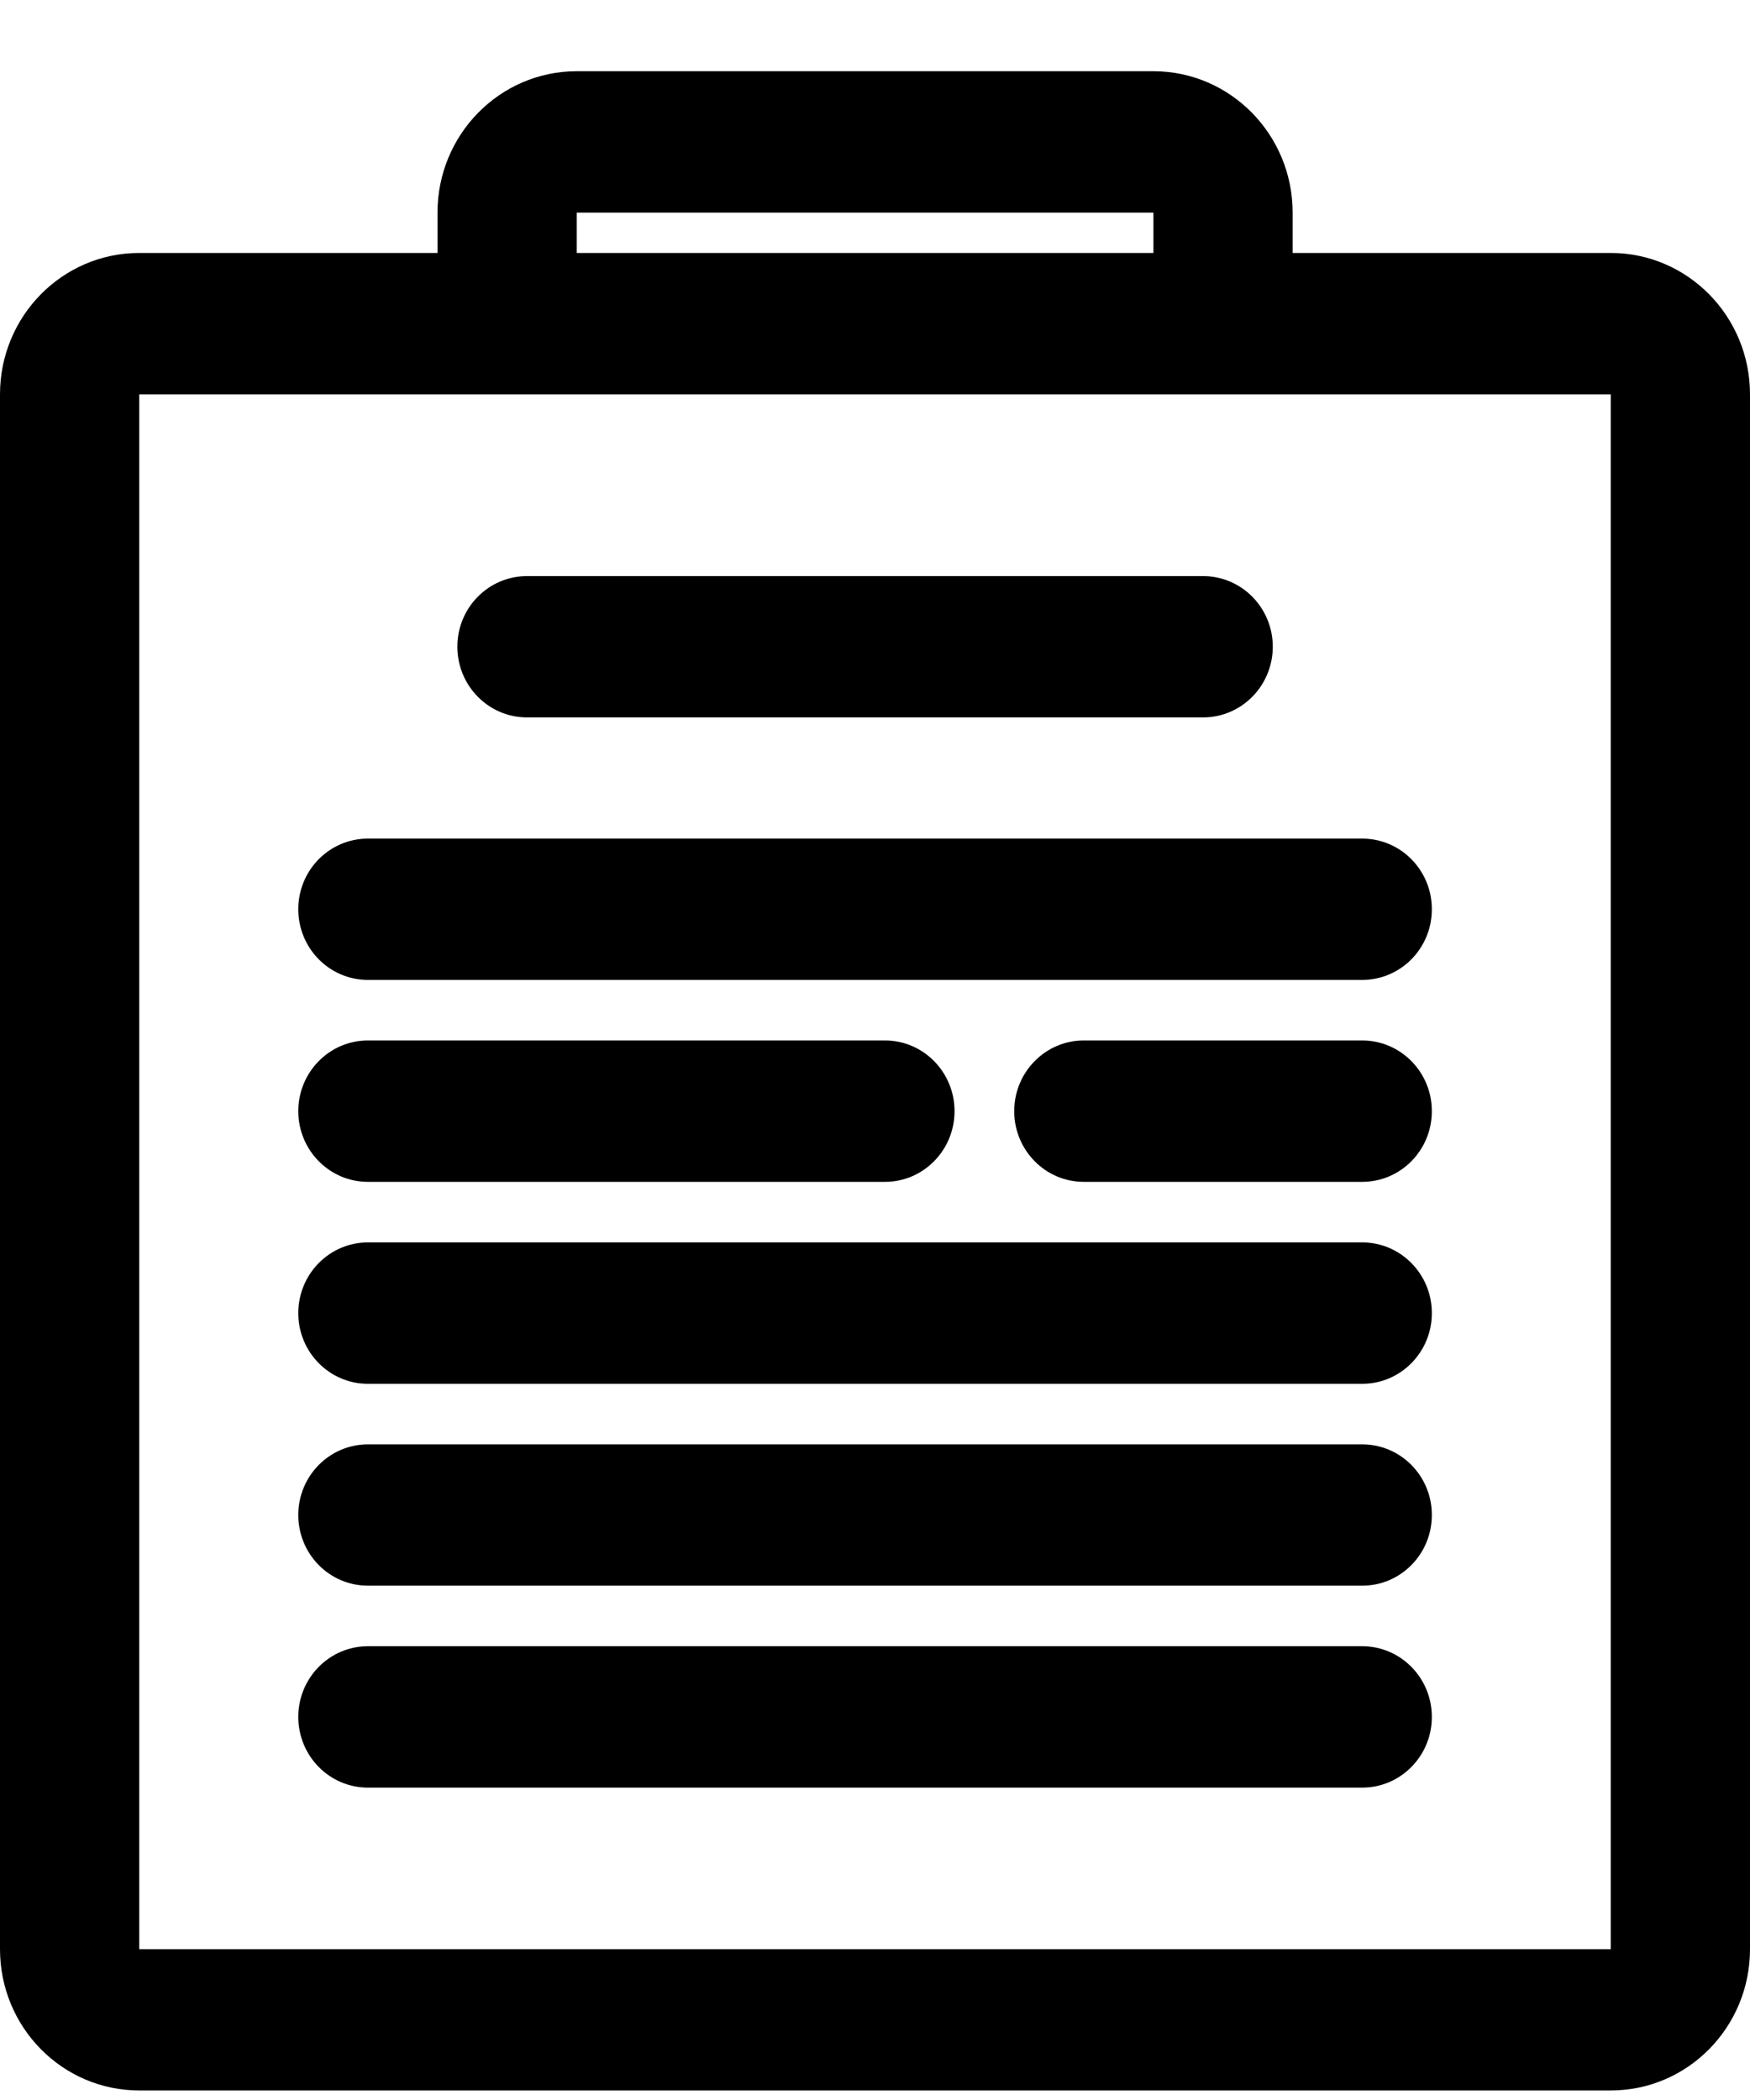 <svg width="20" height="24" viewBox="0 0 20 24" fill="none" xmlns="http://www.w3.org/2000/svg">
<path fill-rule="evenodd" clip-rule="evenodd" d="M6.591 4.507H5H1.591L1.591 22.276H18.409V4.507H14.773H13.182H6.591ZM14.773 2.891H18.409C19.288 2.891 20 3.615 20 4.507V22.276C20 23.168 19.288 23.891 18.409 23.891H1.591C0.712 23.891 0 23.168 0 22.276V4.507C0 3.615 0.712 2.891 1.591 2.891H5V2.43C5 1.538 5.712 0.814 6.591 0.814H13.182C14.06 0.814 14.773 1.538 14.773 2.43V2.891ZM6.591 2.891V2.43H13.182V2.891H6.591ZM5.227 7.391C5.227 6.945 5.583 6.584 6.023 6.584H13.75C14.189 6.584 14.546 6.945 14.546 7.391C14.546 7.837 14.189 8.199 13.75 8.199H6.023C5.583 8.199 5.227 7.837 5.227 7.391ZM3.409 15.007C3.409 14.561 3.765 14.199 4.205 14.199H15.568C16.008 14.199 16.364 14.561 16.364 15.007C16.364 15.453 16.008 15.815 15.568 15.815H4.205C3.765 15.815 3.409 15.453 3.409 15.007ZM4.205 16.507C3.765 16.507 3.409 16.868 3.409 17.314C3.409 17.761 3.765 18.122 4.205 18.122H15.568C16.008 18.122 16.364 17.761 16.364 17.314C16.364 16.868 16.008 16.507 15.568 16.507H4.205ZM3.409 19.622C3.409 19.176 3.765 18.814 4.205 18.814H15.568C16.008 18.814 16.364 19.176 16.364 19.622C16.364 20.068 16.008 20.43 15.568 20.43H4.205C3.765 20.43 3.409 20.068 3.409 19.622ZM4.205 9.584C3.765 9.584 3.409 9.945 3.409 10.391C3.409 10.838 3.765 11.199 4.205 11.199H15.568C16.008 11.199 16.364 10.838 16.364 10.391C16.364 9.945 16.008 9.584 15.568 9.584H4.205ZM3.409 12.699C3.409 12.253 3.765 11.891 4.205 11.891H10.114C10.553 11.891 10.909 12.253 10.909 12.699C10.909 13.145 10.553 13.507 10.114 13.507H4.205C3.765 13.507 3.409 13.145 3.409 12.699ZM12.386 11.891C11.947 11.891 11.591 12.253 11.591 12.699C11.591 13.145 11.947 13.507 12.386 13.507H15.568C16.008 13.507 16.364 13.145 16.364 12.699C16.364 12.253 16.008 11.891 15.568 11.891H12.386Z" fill="current"/>
</svg>

